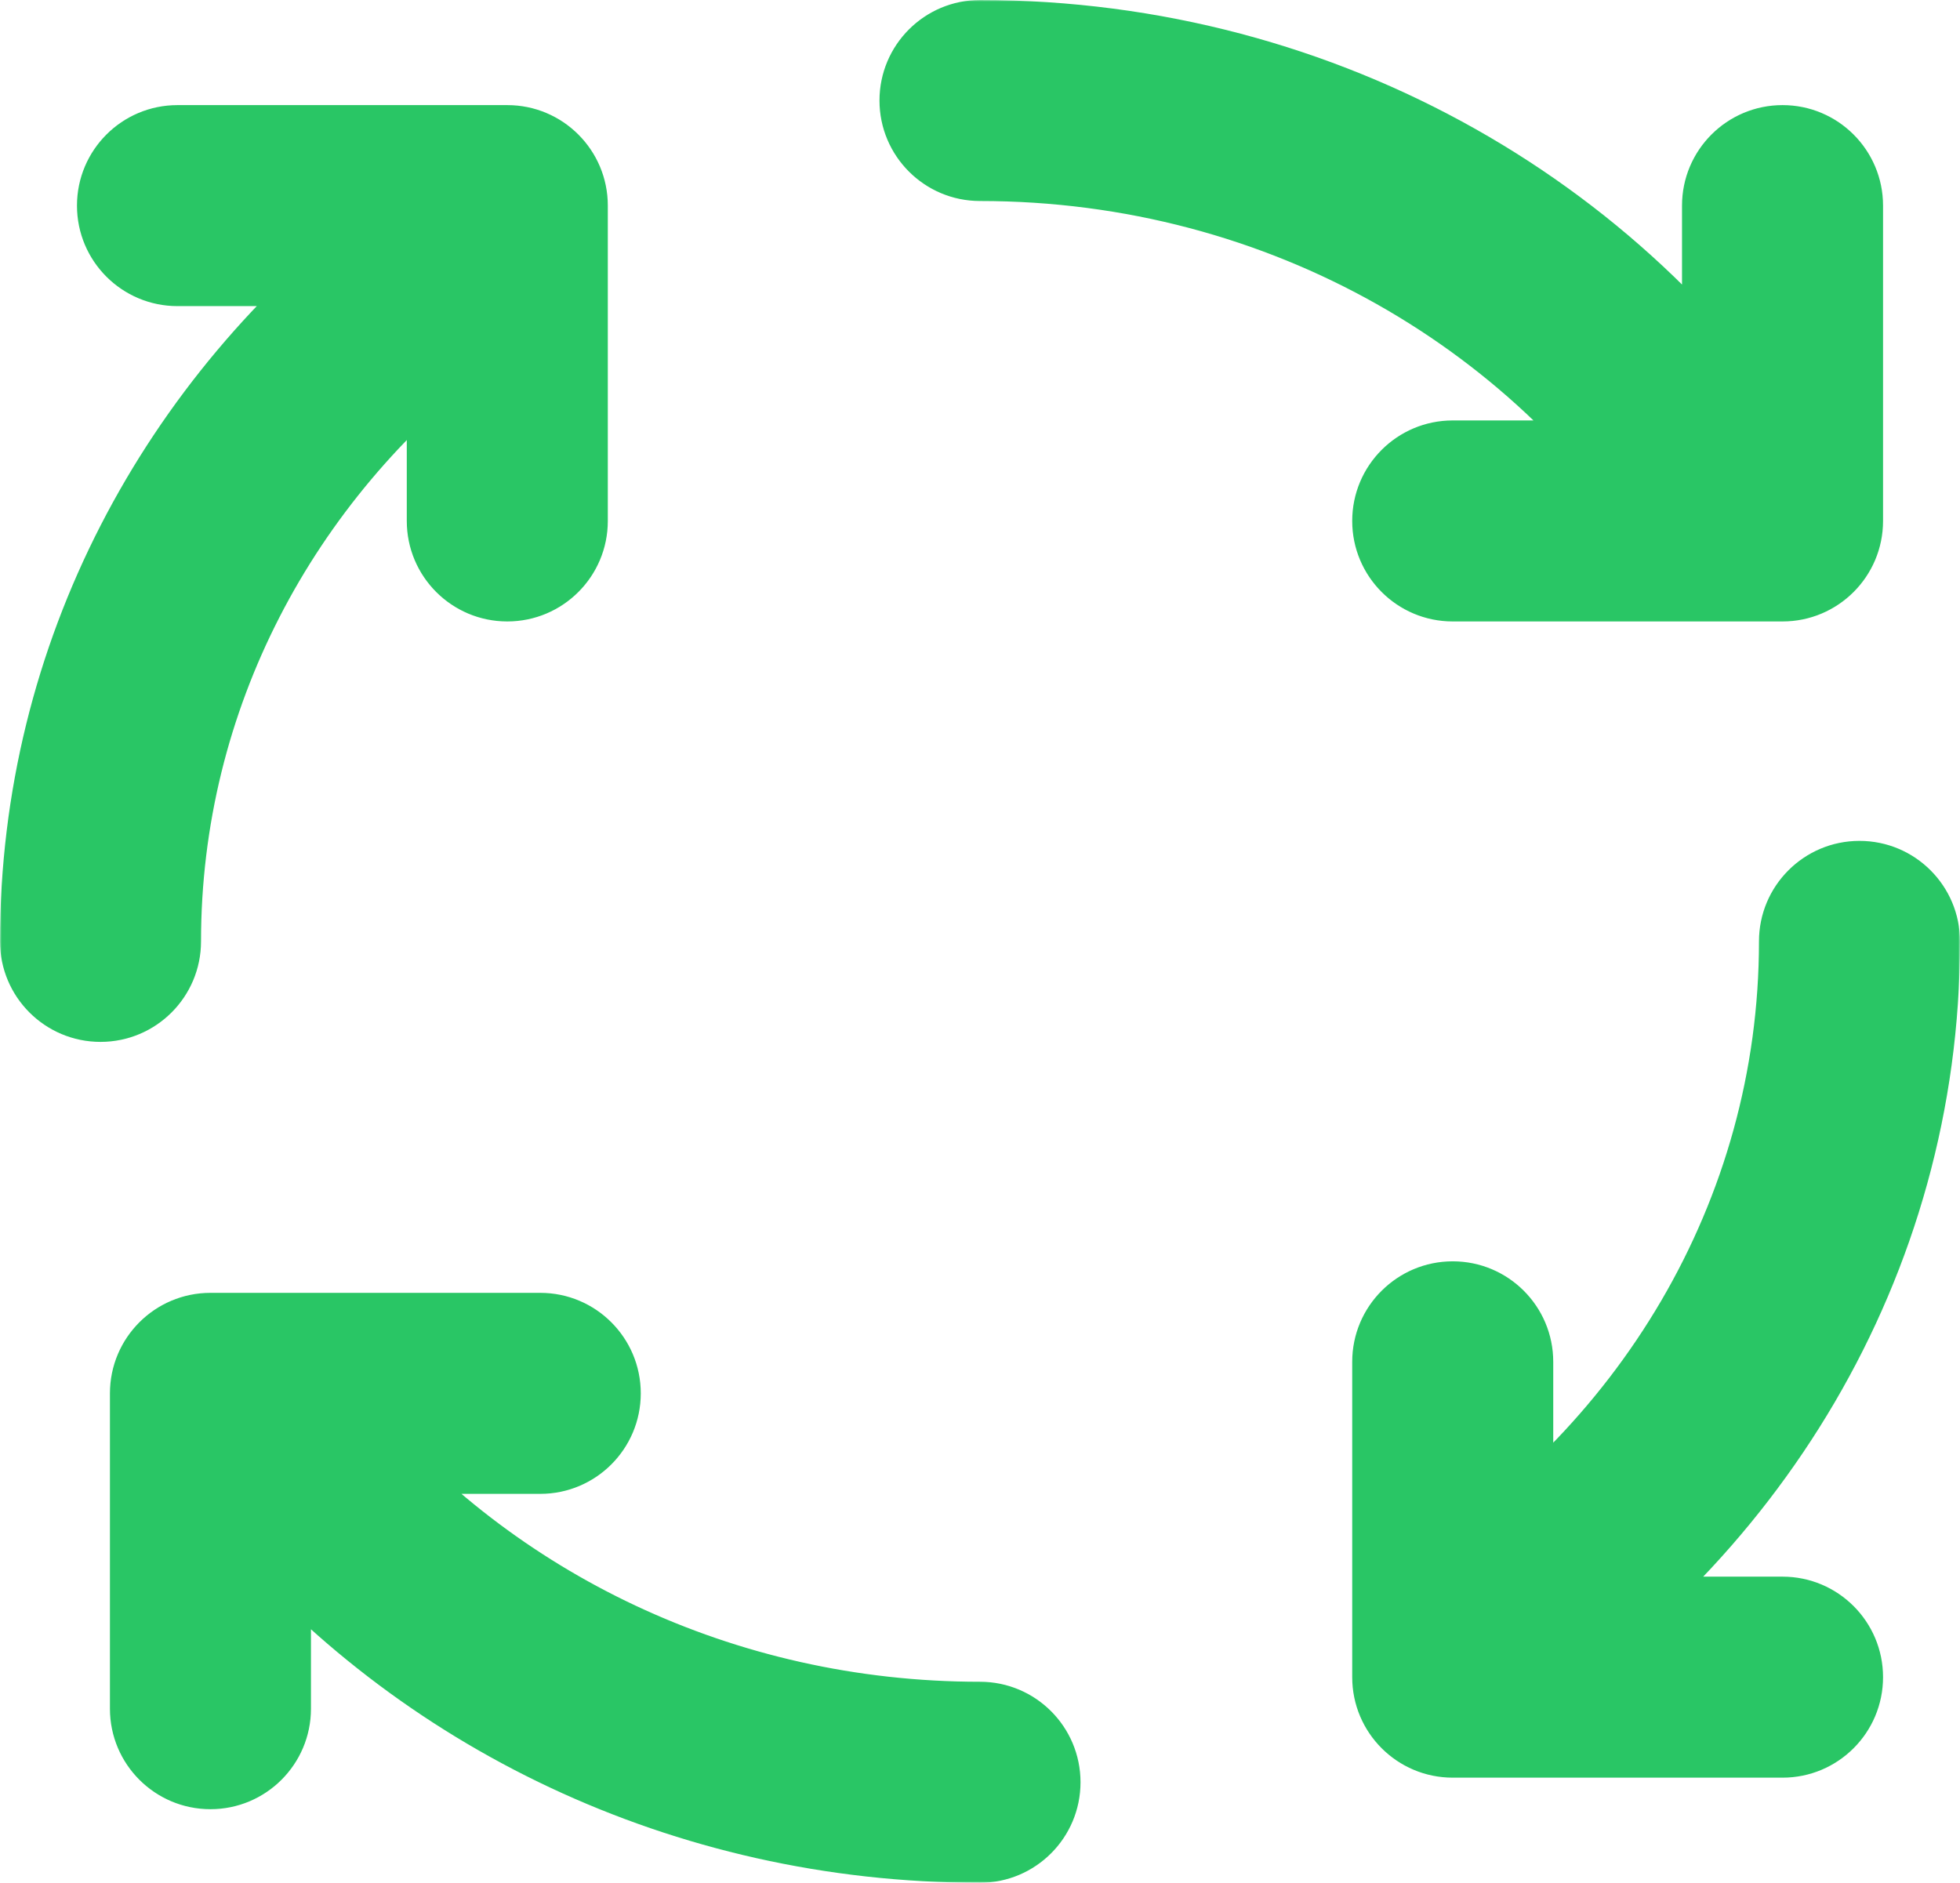 <svg width="585" height="562" viewBox="0 0 585 562" fill="none" xmlns="http://www.w3.org/2000/svg">
<mask id="path-1-outside-1_85_340" maskUnits="userSpaceOnUse" x="0" y="0" width="585" height="562" fill="black">
<rect fill="white" width="585" height="562"/>
<path d="M292.5 532C209.603 532 135.681 495.257 87.574 437.875ZM292.5 30C389.661 30 474.495 80.476 519.881 155.5ZM30 281C30 201.735 68.426 131.051 128.438 85.052ZM555 281C555 369.914 506.651 448.028 433.722 492.618ZM532.031 61.375V155.5H433.594M161.25 415.912H62.812V510.037M433.594 406.5V500.625H532.031M52.975 61.375H151.413V155.5"/>
</mask>
<path d="M292.5 562C309.069 562 322.5 548.569 322.5 532C322.5 515.431 309.069 502 292.5 502V562ZM110.563 418.601C99.919 405.904 80.997 404.241 68.3 414.885C55.603 425.53 53.94 444.452 64.584 457.149L110.563 418.601ZM292.5 0C275.931 0 262.5 13.431 262.5 30C262.5 46.569 275.931 60 292.5 60V0ZM494.212 171.028C502.788 185.205 521.233 189.745 535.409 181.169C549.585 172.592 554.125 154.148 545.549 139.972L494.212 171.028ZM0 281C0 297.569 13.431 311 30 311C46.569 311 60 297.569 60 281H0ZM146.688 108.862C159.838 98.782 162.327 79.951 152.248 66.801C142.168 53.651 123.337 51.162 110.187 61.242L146.688 108.862ZM585 281C585 264.431 571.569 251 555 251C538.431 251 525 264.431 525 281H585ZM418.072 467.023C403.937 475.666 399.484 494.132 408.127 508.267C416.77 522.403 435.235 526.856 449.371 518.213L418.072 467.023ZM562.031 61.375C562.031 44.806 548.6 31.375 532.031 31.375C515.463 31.375 502.031 44.806 502.031 61.375H562.031ZM532.031 155.5V185.5C548.6 185.5 562.031 172.069 562.031 155.5H532.031ZM433.594 125.5C417.025 125.5 403.594 138.931 403.594 155.5C403.594 172.069 417.025 185.5 433.594 185.5V125.5ZM161.25 445.912C177.819 445.912 191.25 432.481 191.25 415.912C191.25 399.344 177.819 385.912 161.25 385.912V445.912ZM62.812 415.912V385.912C46.244 385.912 32.812 399.344 32.812 415.912H62.812ZM32.812 510.037C32.812 526.606 46.244 540.037 62.812 540.037C79.381 540.037 92.812 526.606 92.812 510.037H32.812ZM463.594 406.5C463.594 389.931 450.162 376.5 433.594 376.5C417.025 376.5 403.594 389.931 403.594 406.5H463.594ZM433.594 500.625H403.594C403.594 517.194 417.025 530.625 433.594 530.625V500.625ZM532.031 530.625C548.6 530.625 562.031 517.194 562.031 500.625C562.031 484.056 548.6 470.625 532.031 470.625V530.625ZM52.975 31.375C36.407 31.375 22.975 44.806 22.975 61.375C22.975 77.944 36.407 91.375 52.975 91.375V31.375ZM151.413 61.375H181.413C181.413 44.806 167.981 31.375 151.413 31.375V61.375ZM121.413 155.5C121.413 172.069 134.844 185.5 151.413 185.5C167.981 185.5 181.413 172.069 181.413 155.5H121.413ZM292.5 502C218.575 502 153.034 469.26 110.563 418.601L64.584 457.149C118.327 521.253 200.632 562 292.5 562V502ZM292.5 60C379.167 60 454.263 104.992 494.212 171.028L545.549 139.972C494.726 55.96 400.155 0 292.5 0V60ZM60 281C60 211.762 93.514 149.62 146.688 108.862L110.187 61.242C43.338 112.482 0 191.708 0 281H60ZM525 281C525 358.624 482.829 427.43 418.072 467.023L449.371 518.213C530.473 468.626 585 381.203 585 281H525ZM502.031 61.375V155.5H562.031V61.375H502.031ZM532.031 125.5H433.594V185.5H532.031V125.5ZM161.25 385.912H62.812V445.912H161.25V385.912ZM32.812 415.912V510.037H92.812V415.912H32.812ZM403.594 406.5V500.625H463.594V406.5H403.594ZM433.594 530.625H532.031V470.625H433.594V530.625ZM52.975 91.375H151.413V31.375H52.975V91.375ZM121.413 61.375V155.5H181.413V61.375H121.413Z" fill="#29C665" mask="url(#path-1-outside-1_85_340)"/>
</svg>
